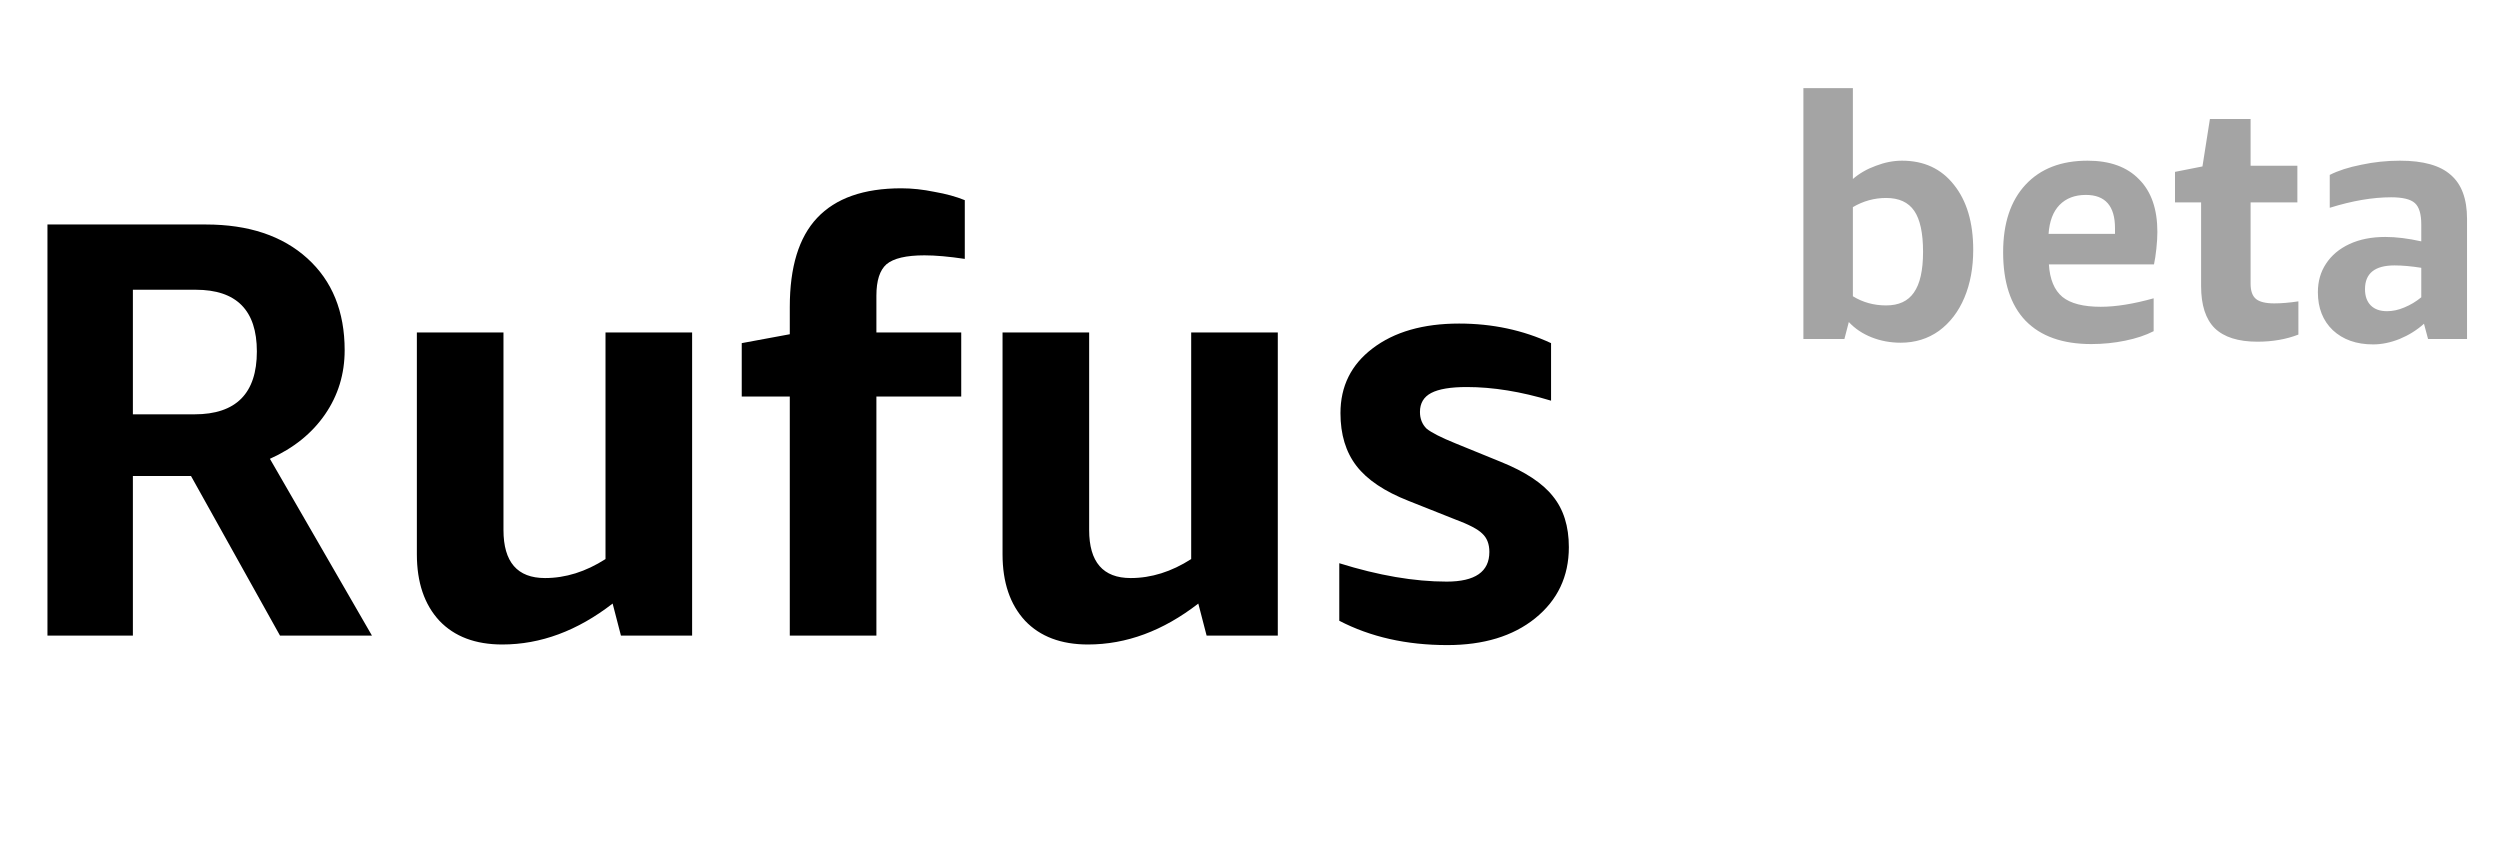 <?xml version="1.0" encoding="iso-8859-1"?>
<svg width="59" height="20" viewBox="0 0 59 20" fill="none" xmlns="http://www.w3.org/2000/svg">
<path d="M1.12 15V5.298H4.858C5.866 5.298 6.664 5.564 7.252 6.096C7.84 6.628 8.134 7.351 8.134 8.266C8.134 8.826 7.98 9.33 7.672 9.778C7.364 10.226 6.93 10.576 6.37 10.828L8.778 15H6.608L4.508 11.234H3.136V15H1.12ZM3.136 9.778H4.592C5.572 9.778 6.062 9.283 6.062 8.294C6.062 7.323 5.581 6.838 4.62 6.838H3.136V9.778ZM14.654 15L14.458 14.244C13.627 14.888 12.759 15.21 11.854 15.21C11.219 15.21 10.725 15.023 10.37 14.65C10.015 14.267 9.838 13.745 9.838 13.082V7.846H11.882V12.508C11.882 13.264 12.209 13.642 12.862 13.642C13.347 13.642 13.823 13.493 14.29 13.194V7.846H16.334V15H14.654ZM18.639 15V9.358H17.505V8.098L18.639 7.888V7.244C18.639 6.301 18.853 5.601 19.283 5.144C19.721 4.677 20.384 4.444 21.271 4.444C21.523 4.444 21.784 4.472 22.055 4.528C22.325 4.575 22.563 4.64 22.769 4.724V6.11C22.395 6.054 22.078 6.026 21.817 6.026C21.387 6.026 21.089 6.096 20.921 6.236C20.762 6.376 20.683 6.623 20.683 6.978V7.846H22.685V9.358H20.683V15H18.639ZM28.476 15L28.28 14.244C27.45 14.888 26.582 15.21 25.676 15.21C25.042 15.21 24.547 15.023 24.192 14.65C23.838 14.267 23.66 13.745 23.66 13.082V7.846H25.704V12.508C25.704 13.264 26.031 13.642 26.684 13.642C27.17 13.642 27.646 13.493 28.112 13.194V7.846H30.156V15H28.476ZM35.149 13.026C35.149 12.839 35.093 12.695 34.981 12.592C34.878 12.489 34.663 12.377 34.337 12.256L33.245 11.822C32.675 11.598 32.265 11.323 32.013 10.996C31.761 10.669 31.635 10.254 31.635 9.75C31.635 9.115 31.887 8.607 32.391 8.224C32.904 7.832 33.586 7.636 34.435 7.636C35.219 7.636 35.942 7.79 36.605 8.098V9.456C35.895 9.241 35.233 9.134 34.617 9.134C34.234 9.134 33.954 9.181 33.777 9.274C33.599 9.367 33.511 9.517 33.511 9.722C33.511 9.881 33.562 10.011 33.665 10.114C33.777 10.207 34.005 10.324 34.351 10.464L35.415 10.898C35.993 11.131 36.404 11.402 36.647 11.71C36.899 12.018 37.025 12.419 37.025 12.914C37.025 13.605 36.759 14.165 36.227 14.594C35.704 15.014 35.014 15.224 34.155 15.224C33.194 15.224 32.344 15.033 31.607 14.65V13.292C32.531 13.581 33.376 13.726 34.141 13.726C34.813 13.726 35.149 13.493 35.149 13.026Z" fill="black"/>
<path d="M42.56 8V2.08H43.728V4.224C43.883 4.091 44.064 3.987 44.272 3.912C44.48 3.832 44.685 3.792 44.888 3.792C45.405 3.792 45.813 3.981 46.112 4.36C46.416 4.739 46.568 5.251 46.568 5.896C46.568 6.317 46.499 6.693 46.36 7.024C46.221 7.355 46.021 7.616 45.76 7.808C45.499 7.995 45.197 8.088 44.856 8.088C44.611 8.088 44.381 8.045 44.168 7.96C43.955 7.875 43.776 7.755 43.632 7.6L43.528 8H42.56ZM44.512 4.672C44.235 4.672 43.973 4.744 43.728 4.888V6.992C43.963 7.136 44.224 7.208 44.512 7.208C44.811 7.208 45.029 7.107 45.168 6.904C45.312 6.701 45.384 6.381 45.384 5.944C45.384 5.501 45.315 5.179 45.176 4.976C45.037 4.773 44.816 4.672 44.512 4.672ZM48.354 6.24C48.375 6.592 48.482 6.848 48.674 7.008C48.866 7.163 49.167 7.24 49.578 7.24C49.935 7.24 50.351 7.173 50.826 7.04V7.816C50.639 7.912 50.415 7.987 50.154 8.04C49.898 8.093 49.631 8.12 49.354 8.12C48.676 8.12 48.159 7.936 47.802 7.568C47.45 7.2 47.274 6.661 47.274 5.952C47.274 5.269 47.45 4.739 47.802 4.36C48.154 3.981 48.642 3.792 49.266 3.792C49.794 3.792 50.199 3.939 50.482 4.232C50.77 4.52 50.914 4.933 50.914 5.472C50.914 5.589 50.906 5.723 50.89 5.872C50.874 6.021 50.855 6.144 50.834 6.24H48.354ZM49.226 4.6C48.965 4.6 48.757 4.68 48.602 4.84C48.453 4.995 48.367 5.221 48.346 5.52H49.914V5.384C49.914 4.861 49.684 4.6 49.226 4.6ZM54.242 7.896C53.954 8.008 53.631 8.064 53.274 8.064C52.821 8.064 52.485 7.957 52.266 7.744C52.053 7.531 51.946 7.2 51.946 6.752V4.776H51.33V4.056L51.978 3.928L52.154 2.808H53.114V3.912H54.218V4.776H53.114V6.696C53.114 6.867 53.157 6.987 53.242 7.056C53.327 7.125 53.471 7.16 53.674 7.16C53.839 7.16 54.029 7.144 54.242 7.112V7.896ZM57.302 8L57.206 7.64C57.041 7.789 56.849 7.909 56.63 8C56.417 8.085 56.209 8.128 56.006 8.128C55.612 8.128 55.294 8.016 55.054 7.792C54.82 7.568 54.702 7.269 54.702 6.896C54.702 6.64 54.766 6.416 54.894 6.224C55.022 6.027 55.206 5.872 55.446 5.76C55.686 5.648 55.969 5.592 56.294 5.592C56.55 5.592 56.833 5.627 57.142 5.696V5.296C57.142 5.051 57.092 4.883 56.99 4.792C56.889 4.701 56.702 4.656 56.43 4.656C55.993 4.656 55.51 4.739 54.982 4.904V4.128C55.18 4.027 55.428 3.947 55.726 3.888C56.025 3.824 56.329 3.792 56.638 3.792C57.188 3.792 57.588 3.904 57.838 4.128C58.094 4.347 58.222 4.693 58.222 5.168V8H57.302ZM56.334 7.344C56.468 7.344 56.604 7.315 56.742 7.256C56.886 7.197 57.02 7.117 57.142 7.016V6.32C56.908 6.283 56.697 6.264 56.51 6.264C56.046 6.264 55.814 6.451 55.814 6.824C55.814 6.989 55.86 7.117 55.95 7.208C56.041 7.299 56.169 7.344 56.334 7.344Z" fill="#A4A4A4"/>
</svg>
